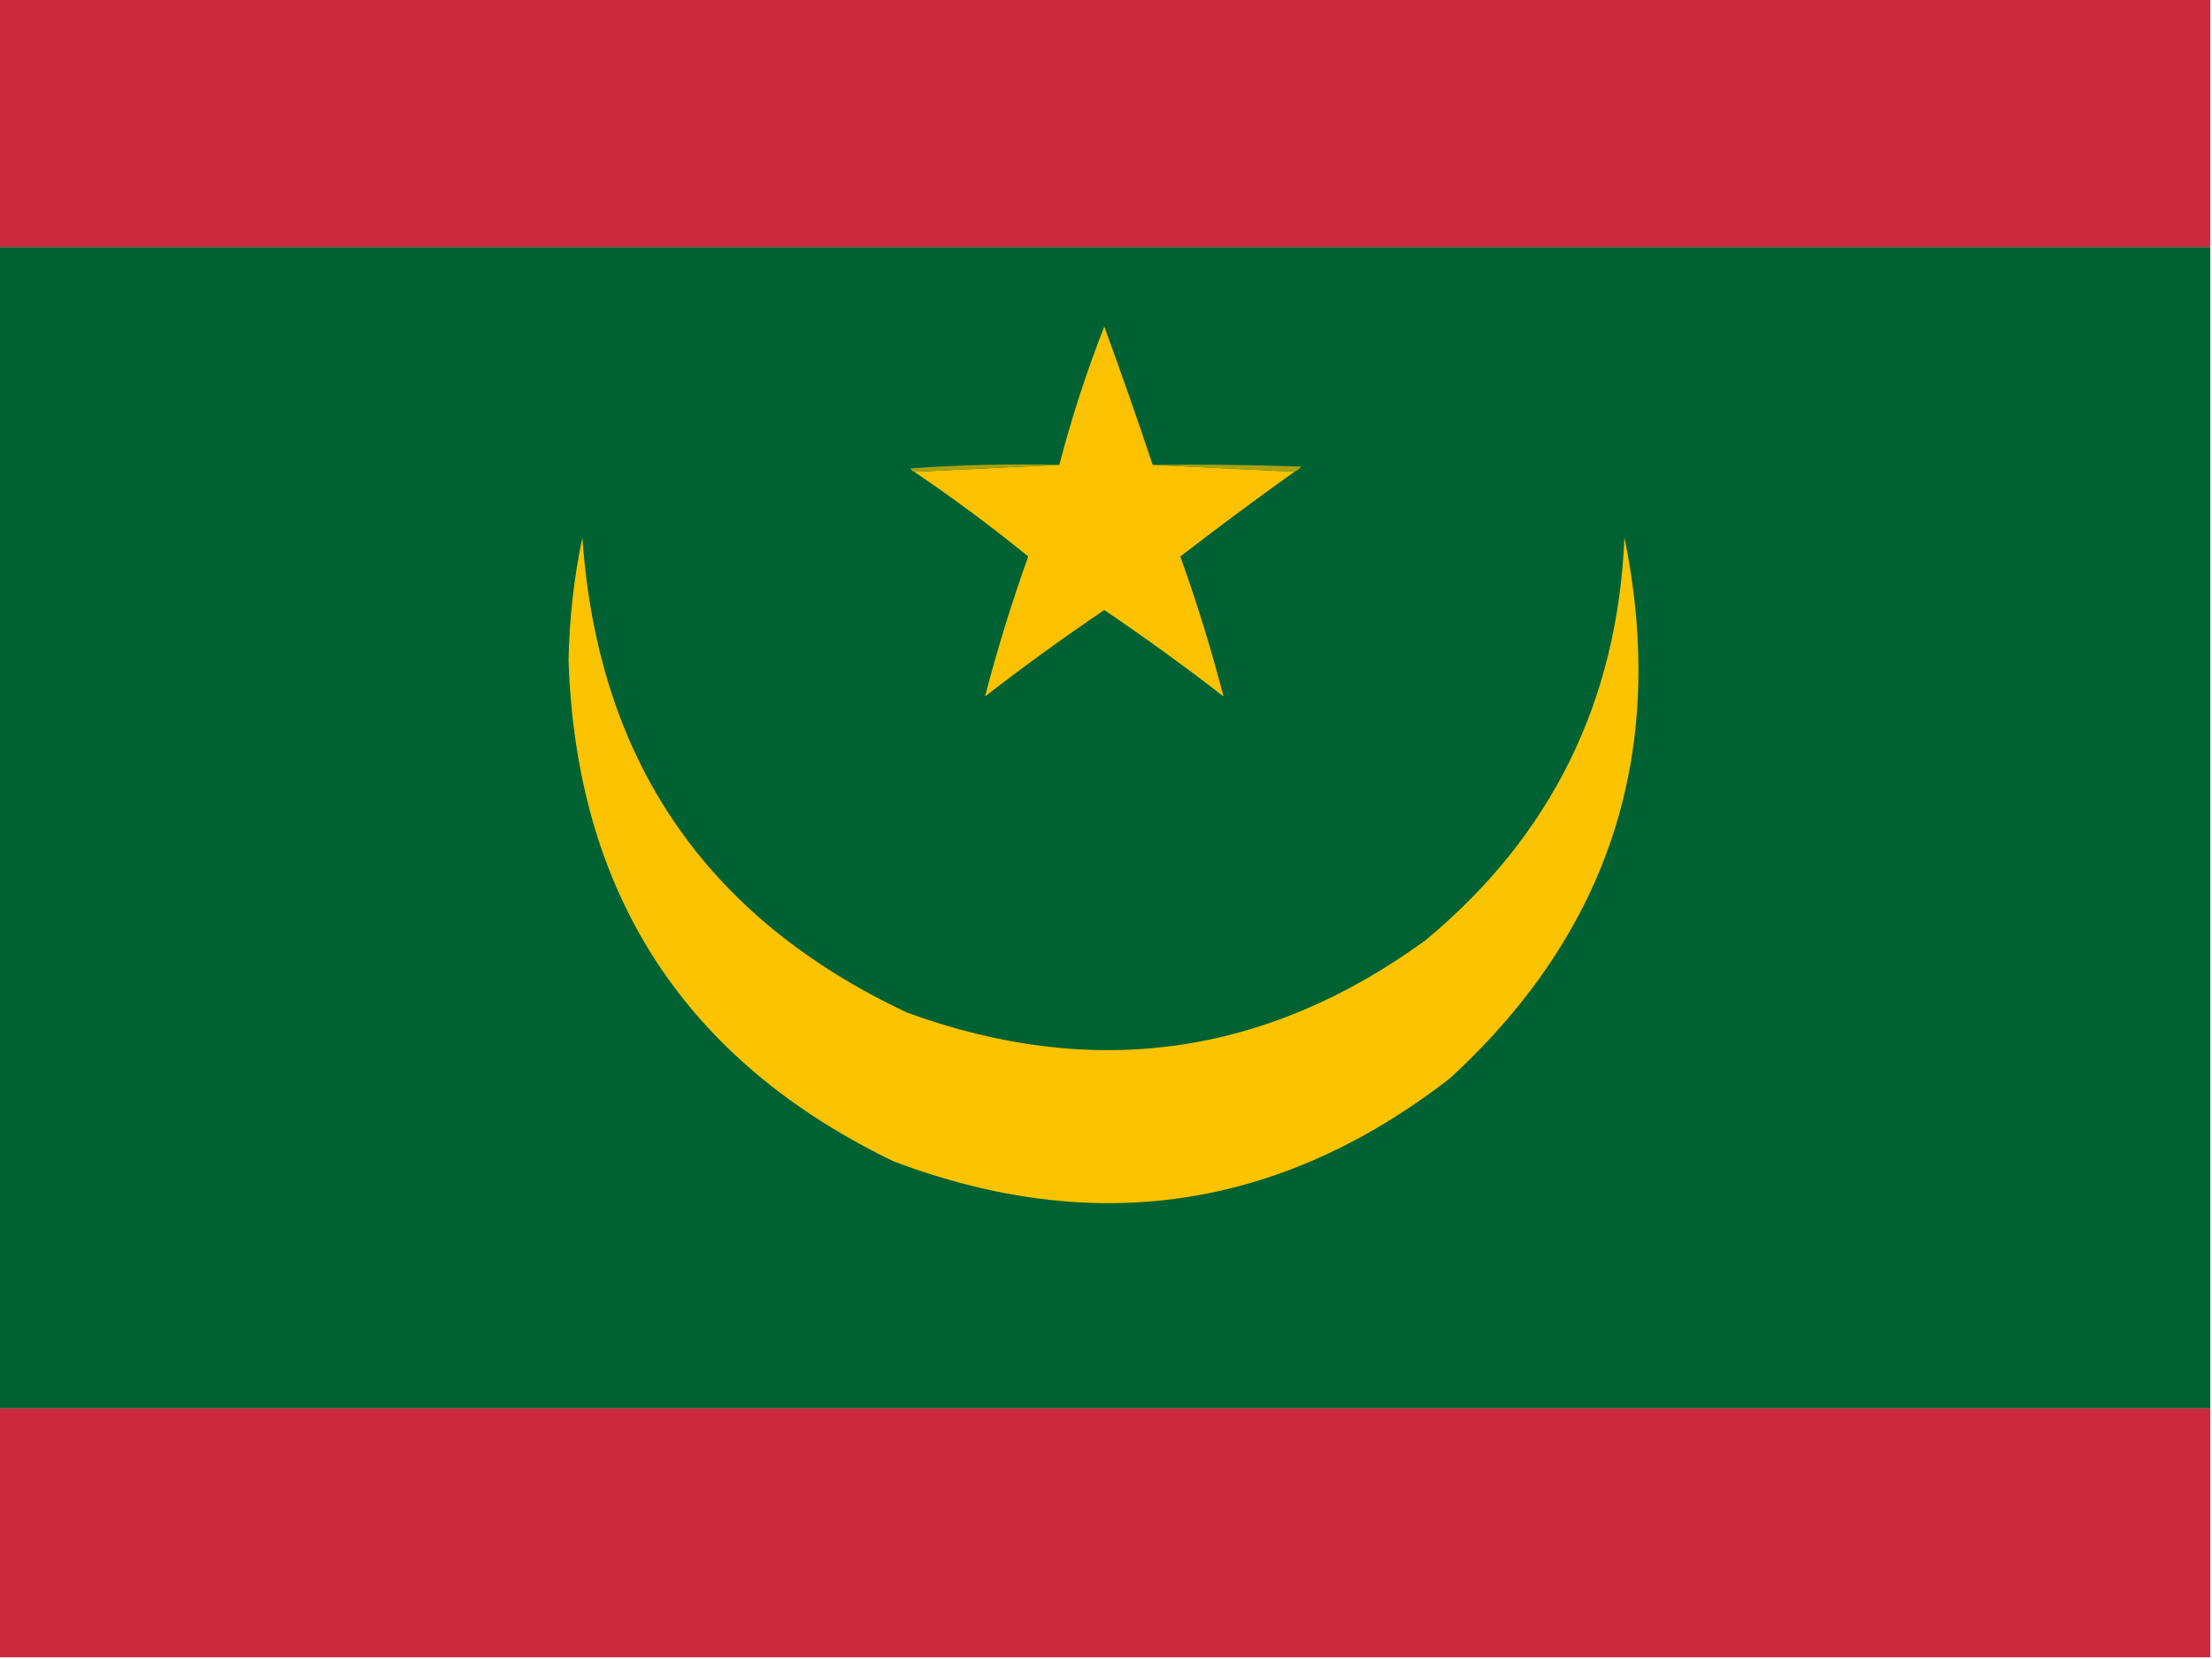 <?xml version="1.0" encoding="UTF-8"?>
<!DOCTYPE svg PUBLIC "-//W3C//DTD SVG 1.1//EN" "http://www.w3.org/Graphics/SVG/1.1/DTD/svg11.dtd">
<svg xmlns="http://www.w3.org/2000/svg" version="1.1" width="640px" height="480px" style="shape-rendering:geometricPrecision; text-rendering:geometricPrecision; image-rendering:optimizeQuality; fill-rule:evenodd; clip-rule:evenodd" xmlns:xlink="http://www.w3.org/1999/xlink">
<g><path style="opacity:1" fill="#cc2a3d" d="M -0.5,-0.5 C 212.833,-0.5 426.167,-0.5 639.5,-0.5C 639.5,23.5 639.5,47.5 639.5,71.5C 426.167,71.5 212.833,71.5 -0.5,71.5C -0.5,47.5 -0.5,23.5 -0.5,-0.5 Z"/></g>
<g><path style="opacity:1" fill="#006232" d="M -0.5,71.5 C 212.833,71.5 426.167,71.5 639.5,71.5C 639.5,183.5 639.5,295.5 639.5,407.5C 426.167,407.5 212.833,407.5 -0.5,407.5C -0.5,295.5 -0.5,183.5 -0.5,71.5 Z"/></g>
<g><path style="opacity:1" fill="#fcc200" d="M 333.5,134.5 C 347.167,135.167 360.833,135.833 374.5,136.5C 363.358,144.475 352.358,152.642 341.5,161C 346.3,174.395 350.467,187.895 354,201.5C 342.765,192.799 331.265,184.466 319.5,176.5C 307.735,184.466 296.235,192.799 285,201.5C 288.525,187.917 292.692,174.417 297.5,161C 286.858,152.346 275.858,144.179 264.5,136.5C 278.5,135.833 292.5,135.167 306.5,134.5C 310.03,120.911 314.363,107.578 319.5,94.5C 324.395,107.858 329.062,121.191 333.5,134.5 Z"/></g>
<g><path style="opacity:1" fill="#a9a311" d="M 306.5,134.5 C 292.5,135.167 278.5,135.833 264.5,136.5C 263.957,136.44 263.624,136.107 263.5,135.5C 277.818,134.501 292.151,134.167 306.5,134.5 Z"/></g>
<g><path style="opacity:1" fill="#a8a311" d="M 333.5,134.5 C 347.837,134.333 362.171,134.5 376.5,135C 375.956,135.717 375.289,136.217 374.5,136.5C 360.833,135.833 347.167,135.167 333.5,134.5 Z"/></g>
<g><path style="opacity:1" fill="#fcc300" d="M 168.5,155.5 C 172.904,219.825 204.237,265.658 262.5,293C 316.361,312.611 366.361,305.611 412.5,272C 448.835,241.828 468.002,202.994 470,155.5C 482.622,217.297 465.789,269.464 419.5,312C 370.408,350.015 316.741,358.015 258.5,336C 198.029,306.761 166.696,258.428 164.5,191C 164.725,179.024 166.058,167.191 168.5,155.5 Z"/></g>
<g><path style="opacity:1" fill="#cc2a3d" d="M -0.5,407.5 C 212.833,407.5 426.167,407.5 639.5,407.5C 639.5,431.5 639.5,455.5 639.5,479.5C 426.167,479.5 212.833,479.5 -0.5,479.5C -0.5,455.5 -0.5,431.5 -0.5,407.5 Z"/></g>
</svg>
